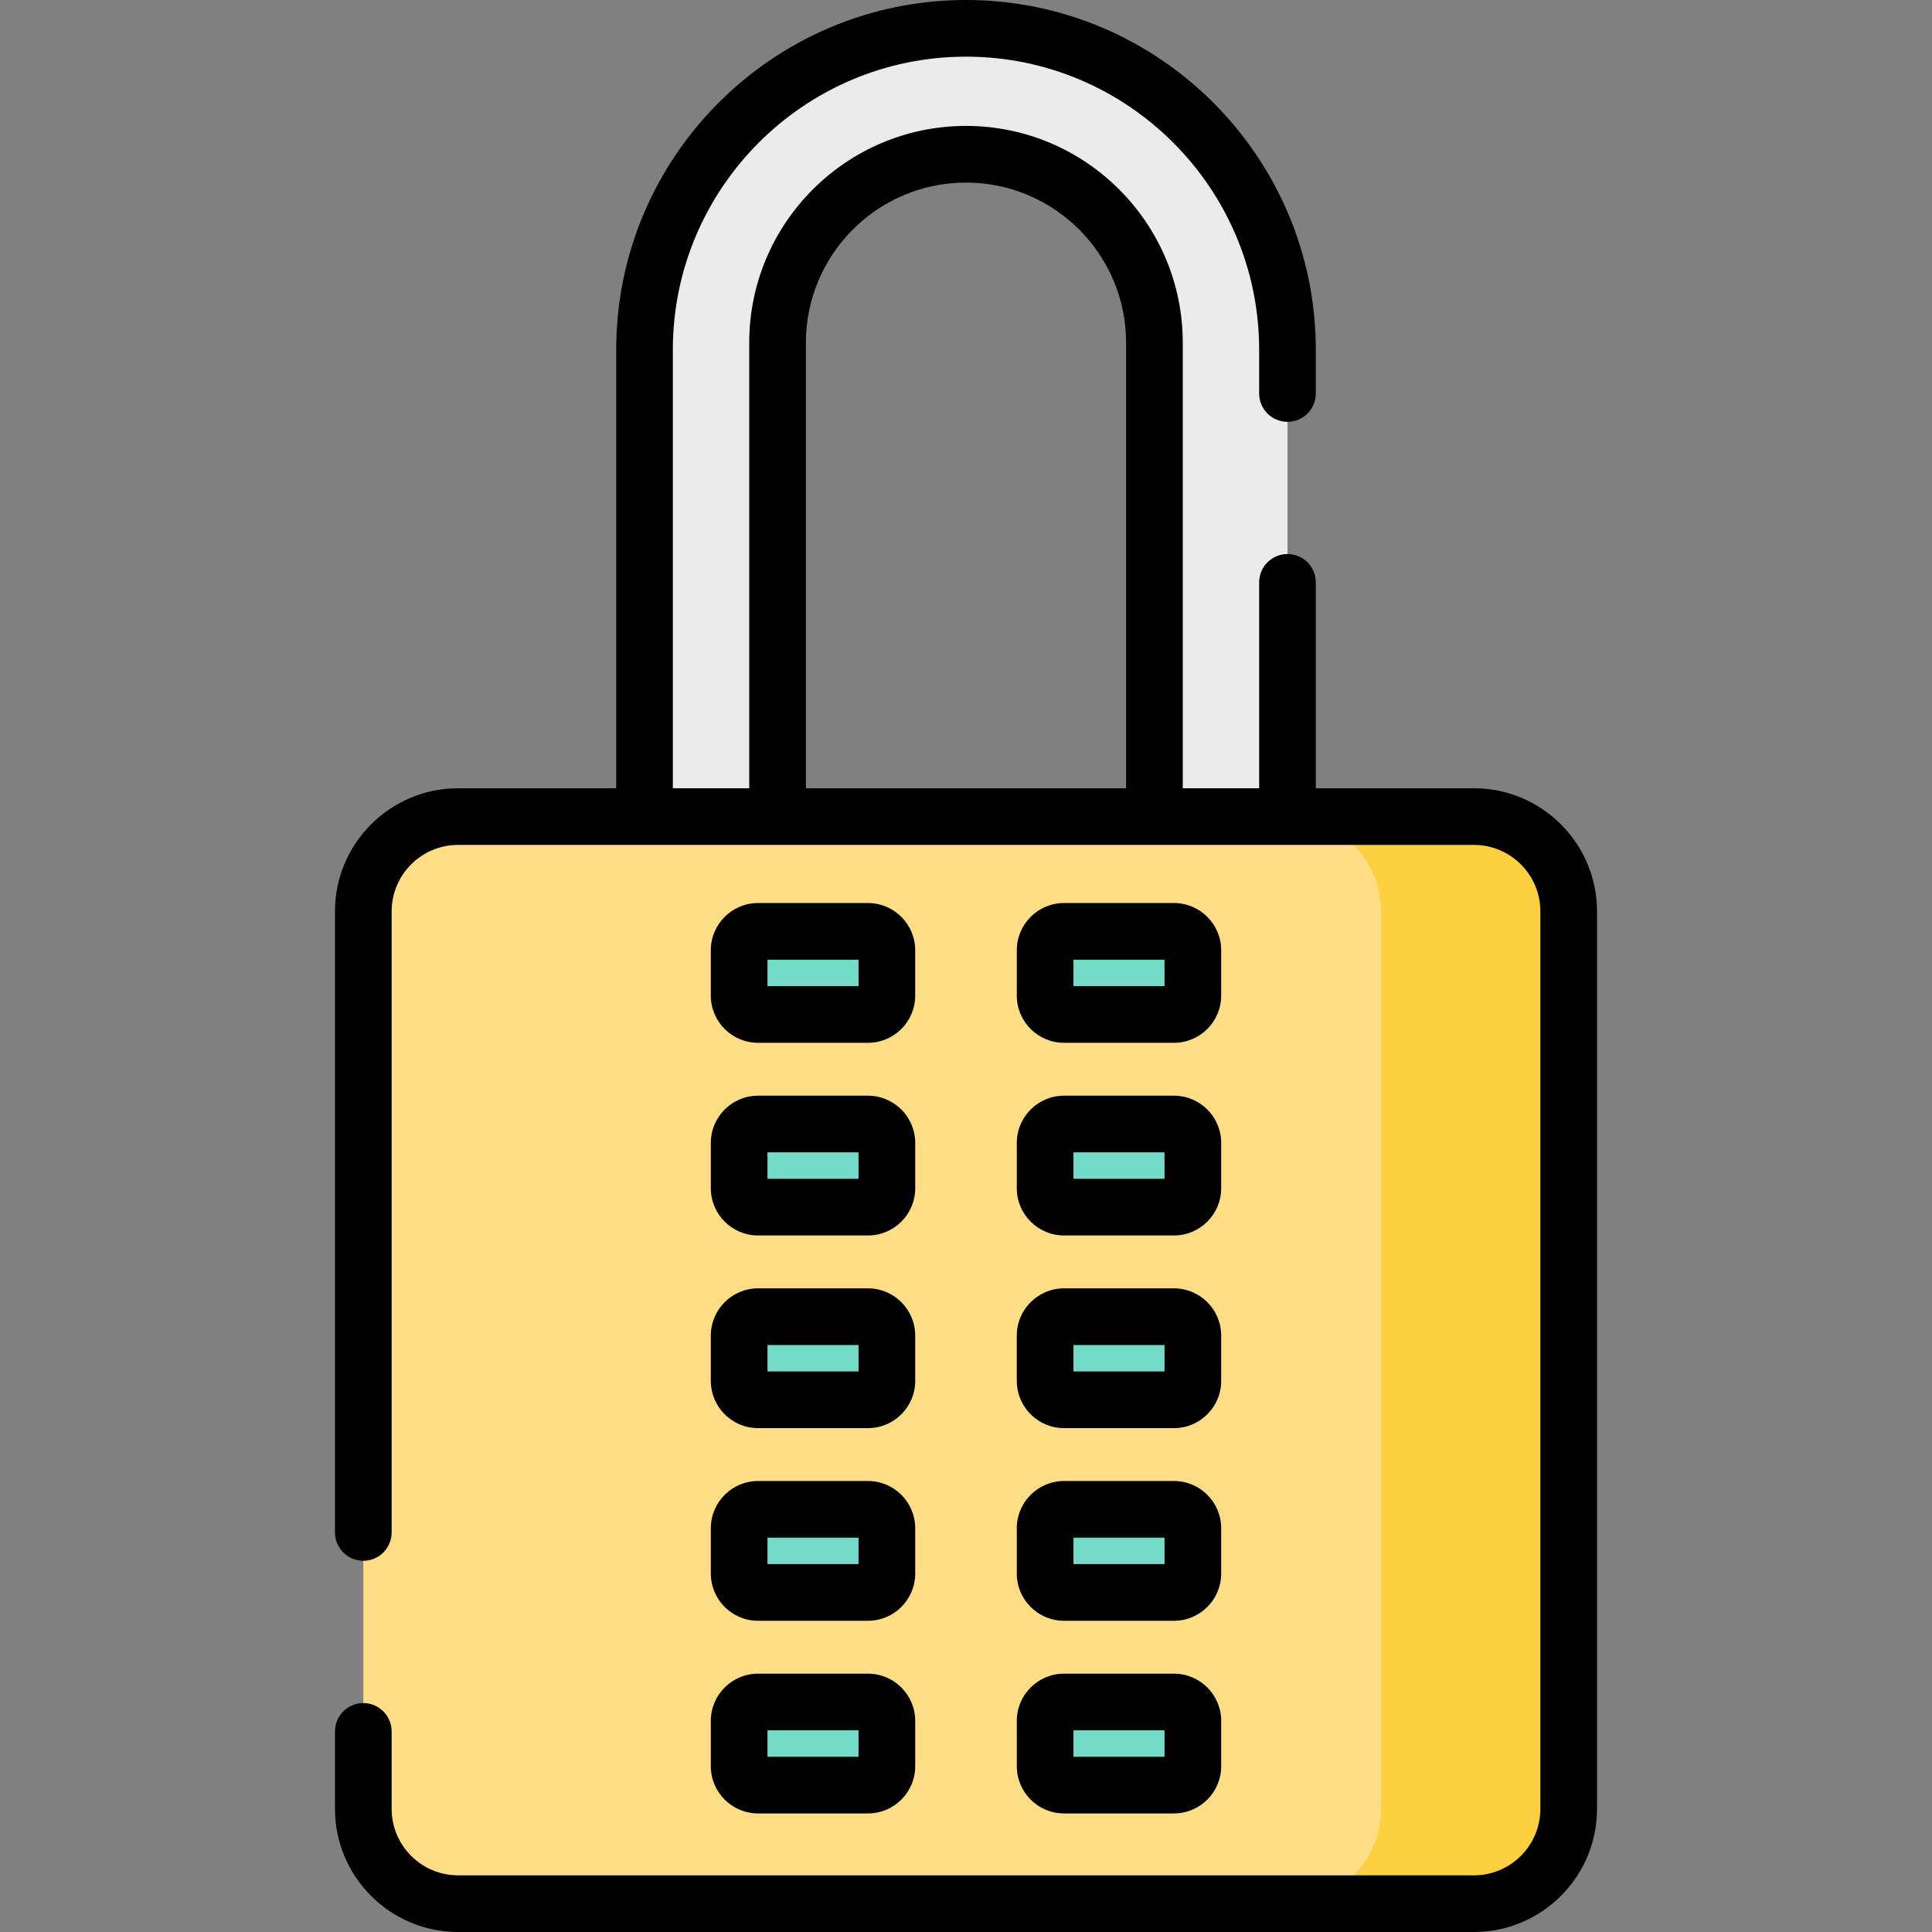 <?xml version="1.0" encoding="iso-8859-1"?>
<!-- Generator: Adobe Illustrator 19.0.0, SVG Export Plug-In . SVG Version: 6.00 Build 0)  -->
<svg xmlns="http://www.w3.org/2000/svg" xmlns:xlink="http://www.w3.org/1999/xlink" version="1.1" id="Layer_1" x="0px" y="0px" viewBox="0 0 511.999 511.999" style="enable-background:new 0 0 511.999 511.999;" xml:space="preserve">
<rect x="0" y="0" width="511.999" height="511.999" fill="#808080" stroke="none"/>
<path style="fill:#FDDD85;" d="M390.598,504.491H121.402c-13.875,0-25.122-11.248-25.122-25.122V241.525  c0-13.875,11.248-25.122,25.122-25.122h269.195c13.875,0,25.122,11.248,25.122,25.122v237.845  C415.721,493.244,404.473,504.491,390.598,504.491z"/>
<path style="fill:#FDD042;" d="M415.718,241.527v237.845c0,13.873-11.241,25.125-25.125,25.125h-49.717  c13.873,0,25.115-11.251,25.115-25.125V241.527c0-13.873-11.241-25.125-25.115-25.125h49.717  C404.477,216.402,415.718,227.653,415.718,241.527z"/>
<g>
	<path style="fill:#74DBC9;" d="M230.024,268.846h-29.136c-2.764,0-5.005-2.241-5.005-5.005v-12.013   c0-2.764,2.241-5.005,5.005-5.005h29.136c2.764,0,5.005,2.241,5.005,5.005v12.013C235.029,266.605,232.788,268.846,230.024,268.846   z"/>
	<path style="fill:#74DBC9;" d="M311.111,268.846h-29.136c-2.764,0-5.005-2.241-5.005-5.005v-12.013   c0-2.764,2.241-5.005,5.005-5.005h29.136c2.764,0,5.005,2.241,5.005,5.005v12.013C316.117,266.605,313.876,268.846,311.111,268.846   z"/>
	<path style="fill:#74DBC9;" d="M230.024,319.902h-29.136c-2.764,0-5.005-2.241-5.005-5.005v-12.013   c0-2.764,2.241-5.005,5.005-5.005h29.136c2.764,0,5.005,2.241,5.005,5.005v12.013C235.029,317.661,232.788,319.902,230.024,319.902   z"/>
	<path style="fill:#74DBC9;" d="M311.111,319.902h-29.136c-2.764,0-5.005-2.241-5.005-5.005v-12.013   c0-2.764,2.241-5.005,5.005-5.005h29.136c2.764,0,5.005,2.241,5.005,5.005v12.013C316.117,317.661,313.876,319.902,311.111,319.902   z"/>
	<path style="fill:#74DBC9;" d="M230.024,370.958h-29.136c-2.764,0-5.005-2.241-5.005-5.005V353.94c0-2.764,2.241-5.005,5.005-5.005   h29.136c2.764,0,5.005,2.241,5.005,5.005v12.013C235.029,368.717,232.788,370.958,230.024,370.958z"/>
	<path style="fill:#74DBC9;" d="M311.111,370.958h-29.136c-2.764,0-5.005-2.241-5.005-5.005V353.94c0-2.764,2.241-5.005,5.005-5.005   h29.136c2.764,0,5.005,2.241,5.005,5.005v12.013C316.117,368.717,313.876,370.958,311.111,370.958z"/>
	<path style="fill:#74DBC9;" d="M230.024,422.014h-29.136c-2.764,0-5.005-2.241-5.005-5.005v-12.013   c0-2.764,2.241-5.005,5.005-5.005h29.136c2.764,0,5.005,2.241,5.005,5.005v12.013C235.029,419.773,232.788,422.014,230.024,422.014   z"/>
	<path style="fill:#74DBC9;" d="M311.111,422.014h-29.136c-2.764,0-5.005-2.241-5.005-5.005v-12.013   c0-2.764,2.241-5.005,5.005-5.005h29.136c2.764,0,5.005,2.241,5.005,5.005v12.013C316.117,419.773,313.876,422.014,311.111,422.014   z"/>
	<path style="fill:#74DBC9;" d="M230.024,473.069h-29.136c-2.764,0-5.005-2.241-5.005-5.005v-12.013   c0-2.764,2.241-5.005,5.005-5.005h29.136c2.764,0,5.005,2.241,5.005,5.005v12.013C235.029,470.828,232.788,473.069,230.024,473.069   z"/>
	<path style="fill:#74DBC9;" d="M311.111,473.069h-29.136c-2.764,0-5.005-2.241-5.005-5.005v-12.013   c0-2.764,2.241-5.005,5.005-5.005h29.136c2.764,0,5.005,2.241,5.005,5.005v12.013C316.117,470.828,313.876,473.069,311.111,473.069   z"/>
</g>
<path style="fill:#EBEBEC;" d="M341.196,216.402V92.704c0-47.053-38.144-85.197-85.197-85.197l0,0  c-47.053,0-85.196,38.144-85.196,85.197v123.697h35.259V90.814c0-27.58,22.358-49.938,49.938-49.938l0,0  c27.58,0,49.938,22.358,49.938,49.938v125.587H341.196z"/>
<path d="M390.598,208.894h-41.894v-54.56c0-4.147-3.362-7.508-7.508-7.508c-4.147,0-7.508,3.361-7.508,7.508v54.56h-20.243V90.814  c0-31.675-25.77-57.446-57.446-57.446s-57.446,25.77-57.446,57.446v118.078h-20.243V92.704c0-42.838,34.851-77.689,77.689-77.689  s77.689,34.851,77.689,77.689v11.575c0,4.147,3.362,7.508,7.508,7.508c4.147,0,7.508-3.361,7.508-7.508V92.704  C348.704,41.588,307.117,0,256,0s-92.704,41.588-92.704,92.704v116.189h-41.894c-17.992,0-32.63,14.638-32.63,32.63v164.592  c0,4.147,3.362,7.508,7.508,7.508c4.147,0,7.508-3.361,7.508-7.508V241.524c0-9.713,7.902-17.614,17.614-17.614h49.402h35.259  h99.874h35.259h49.403c9.712,0,17.614,7.901,17.614,17.614v237.846c0,9.713-7.902,17.614-17.614,17.614H121.401  c-9.712,0-17.614-7.901-17.614-17.614V458.84c0-4.147-3.362-7.508-7.508-7.508c-4.147,0-7.508,3.361-7.508,7.508v20.529  c0,17.992,14.638,32.63,32.63,32.63h269.196c17.992,0,32.63-14.638,32.63-32.63V241.524  C423.229,223.532,408.591,208.894,390.598,208.894z M213.571,90.814c0-23.396,19.034-42.429,42.429-42.429  s42.429,19.034,42.429,42.429v118.078h-84.858L213.571,90.814L213.571,90.814z"/>
<path d="M200.888,276.355h29.135c6.9,0,12.514-5.614,12.514-12.514v-12.013c0-6.9-5.614-12.514-12.514-12.514h-29.135  c-6.9,0-12.514,5.614-12.514,12.514v12.013C188.375,270.742,193.988,276.355,200.888,276.355z M203.391,254.332h24.13v7.008h-24.13  V254.332z"/>
<path d="M281.976,276.355h29.135c6.9,0,12.514-5.614,12.514-12.514v-12.013c0-6.9-5.614-12.514-12.514-12.514h-29.135  c-6.9,0-12.514,5.614-12.514,12.514v12.013C269.462,270.742,275.076,276.355,281.976,276.355z M284.479,254.332h24.13v7.008h-24.13  V254.332z"/>
<path d="M188.375,314.897c0,6.9,5.614,12.514,12.514,12.514h29.135c6.9,0,12.514-5.614,12.514-12.514v-12.013  c0-6.9-5.614-12.514-12.514-12.514h-29.135c-6.9,0-12.514,5.614-12.514,12.514V314.897z M203.391,305.387h24.13v7.008h-24.13  V305.387z"/>
<path d="M269.462,314.897c0,6.9,5.614,12.514,12.514,12.514h29.135c6.9,0,12.514-5.614,12.514-12.514v-12.013  c0-6.9-5.614-12.514-12.514-12.514h-29.135c-6.9,0-12.514,5.614-12.514,12.514V314.897z M284.479,305.387h24.13v7.008h-24.13  V305.387z"/>
<path d="M188.375,365.953c0,6.9,5.614,12.514,12.514,12.514h29.135c6.9,0,12.514-5.614,12.514-12.514V353.94  c0-6.9-5.614-12.514-12.514-12.514h-29.135c-6.9,0-12.514,5.614-12.514,12.514V365.953z M203.391,356.443h24.13v7.008h-24.13  V356.443z"/>
<path d="M269.462,365.953c0,6.9,5.614,12.514,12.514,12.514h29.135c6.9,0,12.514-5.614,12.514-12.514V353.94  c0-6.9-5.614-12.514-12.514-12.514h-29.135c-6.9,0-12.514,5.614-12.514,12.514V365.953z M284.479,356.443h24.13v7.008h-24.13  V356.443z"/>
<path d="M188.375,417.009c0,6.9,5.614,12.514,12.514,12.514h29.135c6.9,0,12.514-5.614,12.514-12.514v-12.013  c0-6.9-5.614-12.514-12.514-12.514h-29.135c-6.9,0-12.514,5.614-12.514,12.514V417.009z M203.391,407.499h24.13v7.008h-24.13  V407.499z"/>
<path d="M269.462,417.009c0,6.9,5.614,12.514,12.514,12.514h29.135c6.9,0,12.514-5.614,12.514-12.514v-12.013  c0-6.9-5.614-12.514-12.514-12.514h-29.135c-6.9,0-12.514,5.614-12.514,12.514V417.009z M284.479,407.499h24.13v7.008h-24.13  V407.499z"/>
<path d="M188.375,468.064c0,6.9,5.614,12.514,12.514,12.514h29.135c6.9,0,12.514-5.614,12.514-12.514v-12.013  c0-6.9-5.614-12.514-12.514-12.514h-29.135c-6.9,0-12.514,5.614-12.514,12.514V468.064z M203.391,458.553h24.13v7.008h-24.13  V458.553z"/>
<path d="M269.462,468.064c0,6.9,5.614,12.514,12.514,12.514h29.135c6.9,0,12.514-5.614,12.514-12.514v-12.013  c0-6.9-5.614-12.514-12.514-12.514h-29.135c-6.9,0-12.514,5.614-12.514,12.514V468.064z M284.479,458.553h24.13v7.008h-24.13  V458.553z"/>
<g>
</g>
<g>
</g>
<g>
</g>
<g>
</g>
<g>
</g>
<g>
</g>
<g>
</g>
<g>
</g>
<g>
</g>
<g>
</g>
<g>
</g>
<g>
</g>
<g>
</g>
<g>
</g>
<g>
</g>
</svg>
